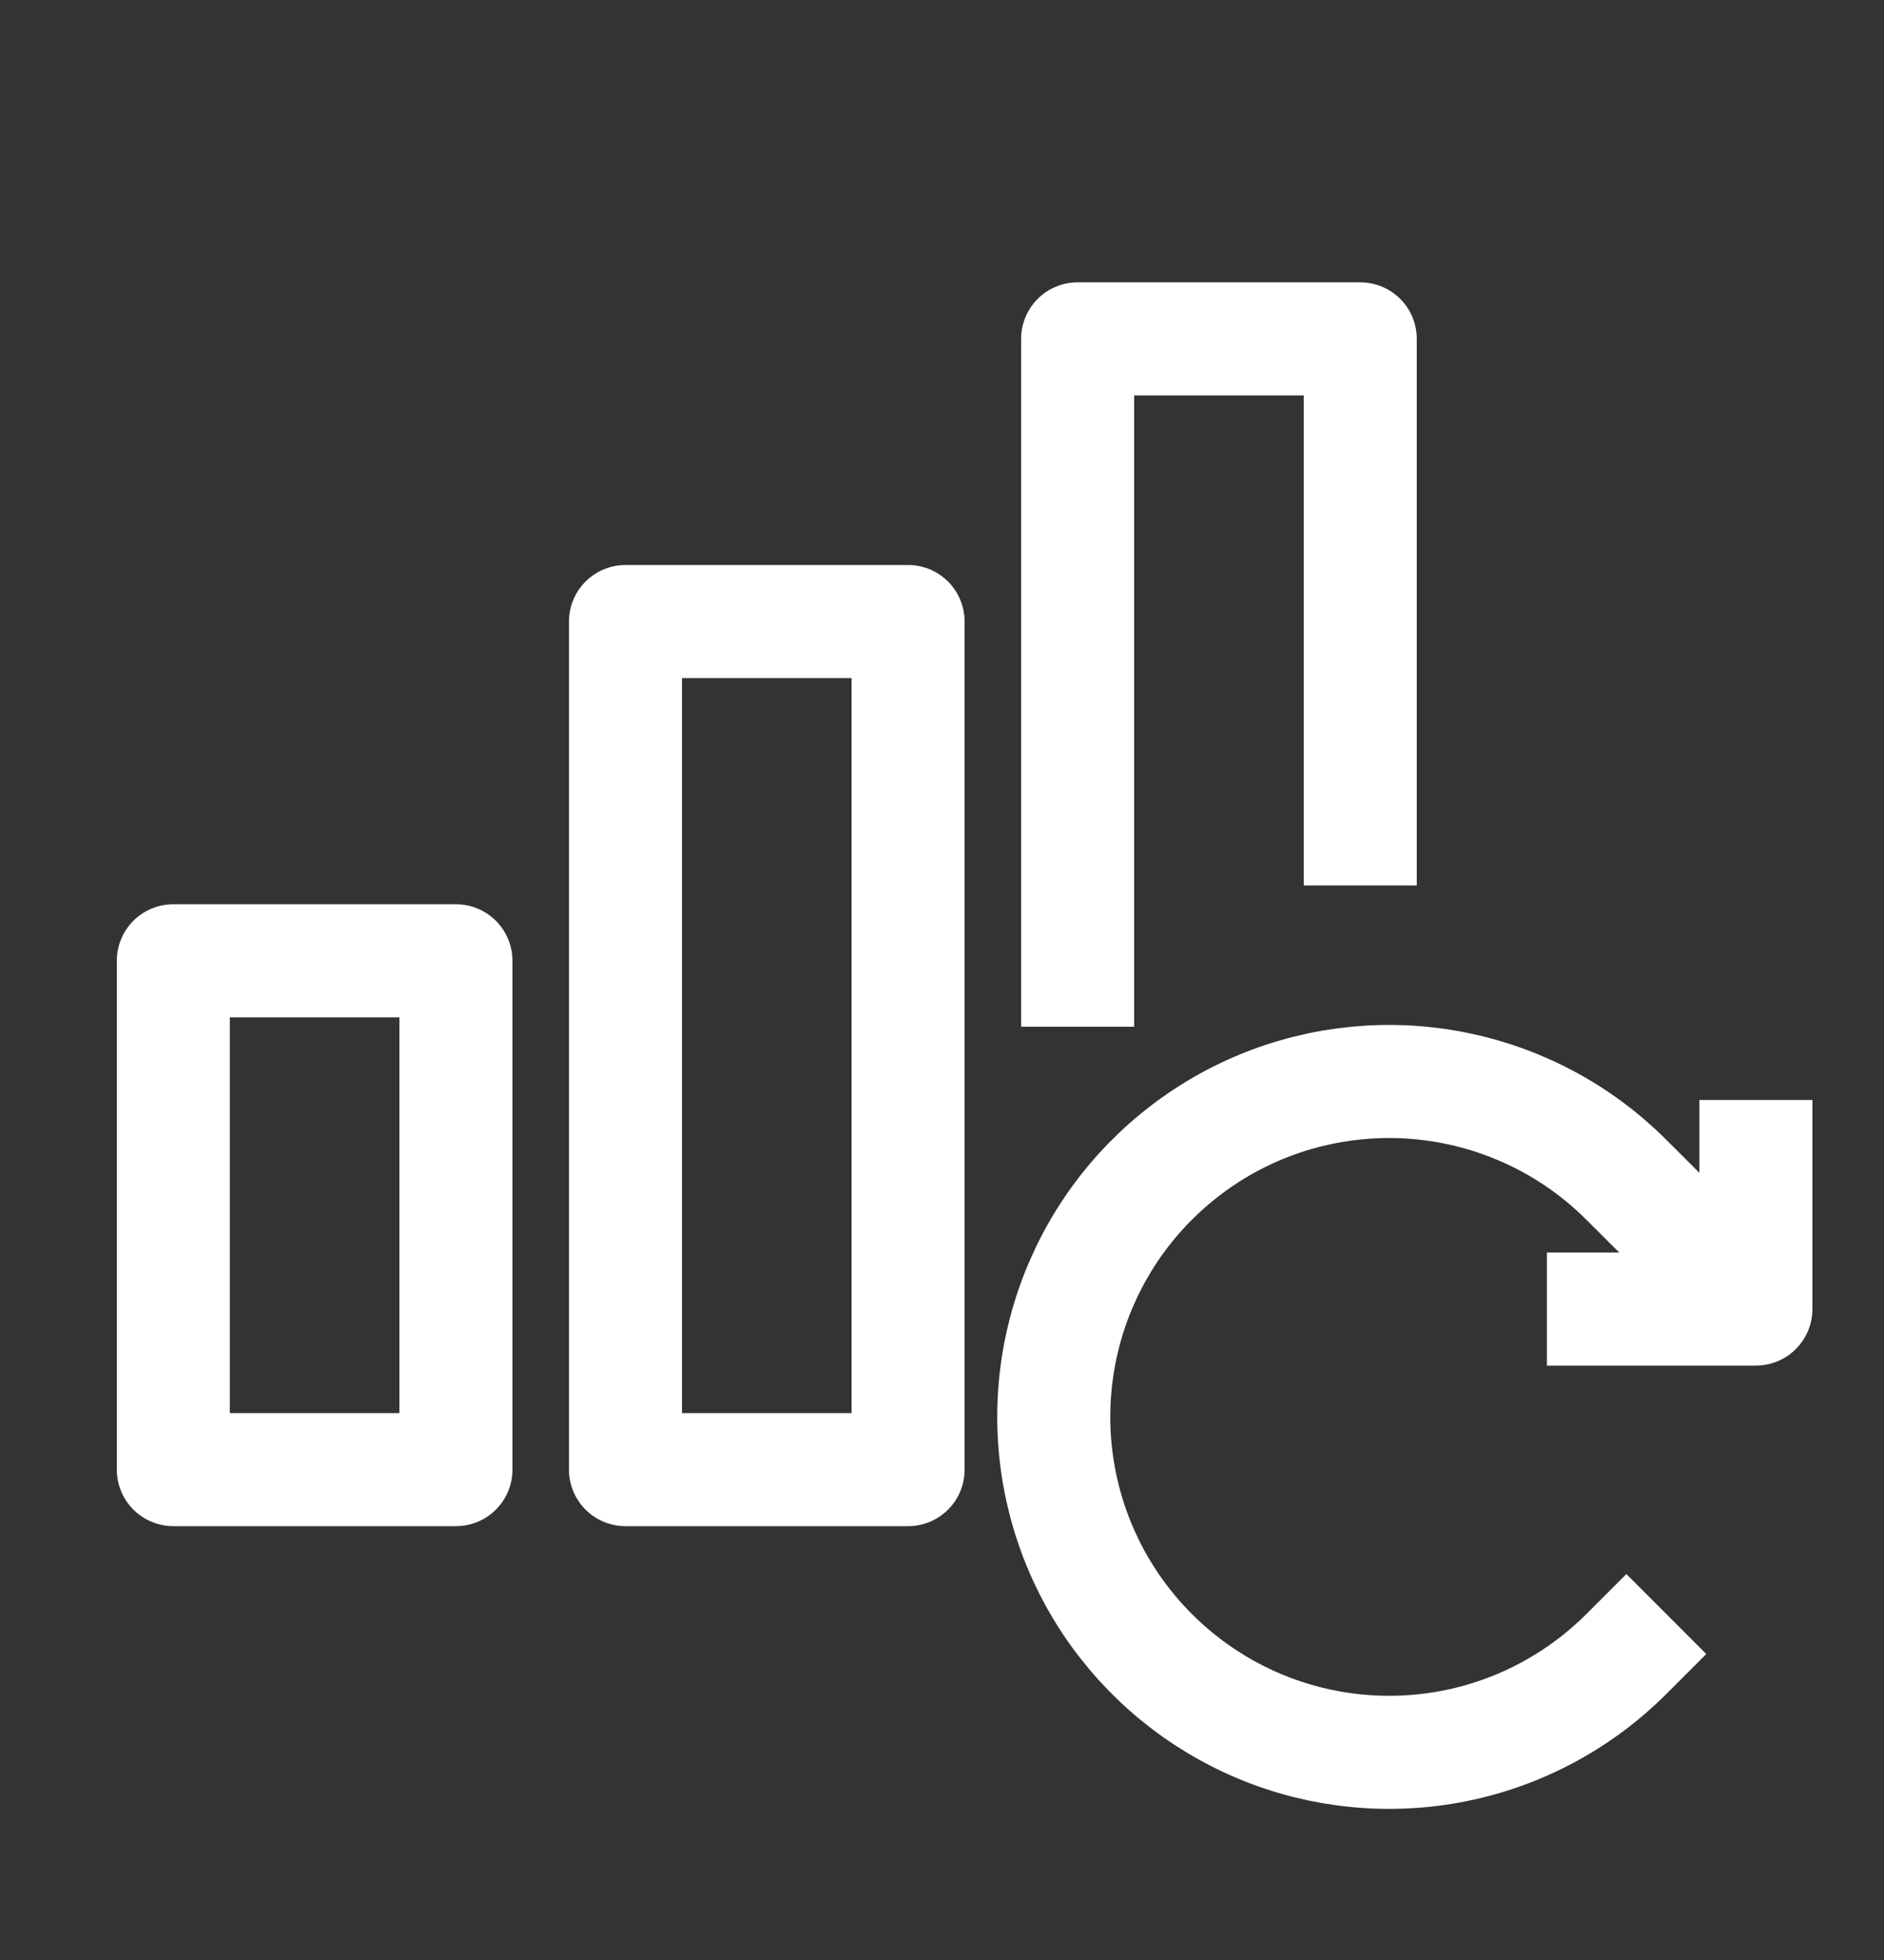 <svg width="25" height="26" viewBox="0 0 25 26" fill="none" xmlns="http://www.w3.org/2000/svg">
<rect x="0" y="0" width="25" height="26" fill="#333333" stroke="none"/>
<path d="M8.3 8.245V19.495H12.05V8.245H8.3Z" stroke="white" stroke-width="1.5" stroke-linecap="square" stroke-linejoin="round"/>
<path d="M18.05 10.995C18.05 8.506 18.05 4.495 18.05 4.495H14.3C14.3 4.495 14.3 8.77 14.3 12.87" stroke="white" stroke-width="1.5" stroke-linecap="square" stroke-linejoin="round"/>
<path d="M2.3 12.745V19.495H6.05V12.745H2.3Z" stroke="white" stroke-width="1.5" stroke-linecap="square" stroke-linejoin="round"/>
<path d="M21.277 17.365H23.3V15.342" stroke="white" stroke-width="1.5" stroke-linecap="square" stroke-linejoin="round"/>
<path d="M21.581 21.941C20.959 22.563 20.166 22.988 19.302 23.16C18.439 23.331 17.544 23.244 16.731 22.907C15.918 22.57 15.223 22 14.733 21.268C14.244 20.536 13.983 19.676 13.983 18.796C13.983 17.915 14.244 17.055 14.733 16.323C15.223 15.591 15.918 15.021 16.731 14.684C17.544 14.348 18.439 14.26 19.302 14.432C20.166 14.604 20.959 15.028 21.581 15.65L22.888 16.954" stroke="white" stroke-width="1.5" stroke-linecap="square" stroke-linejoin="round"/>
</svg>
